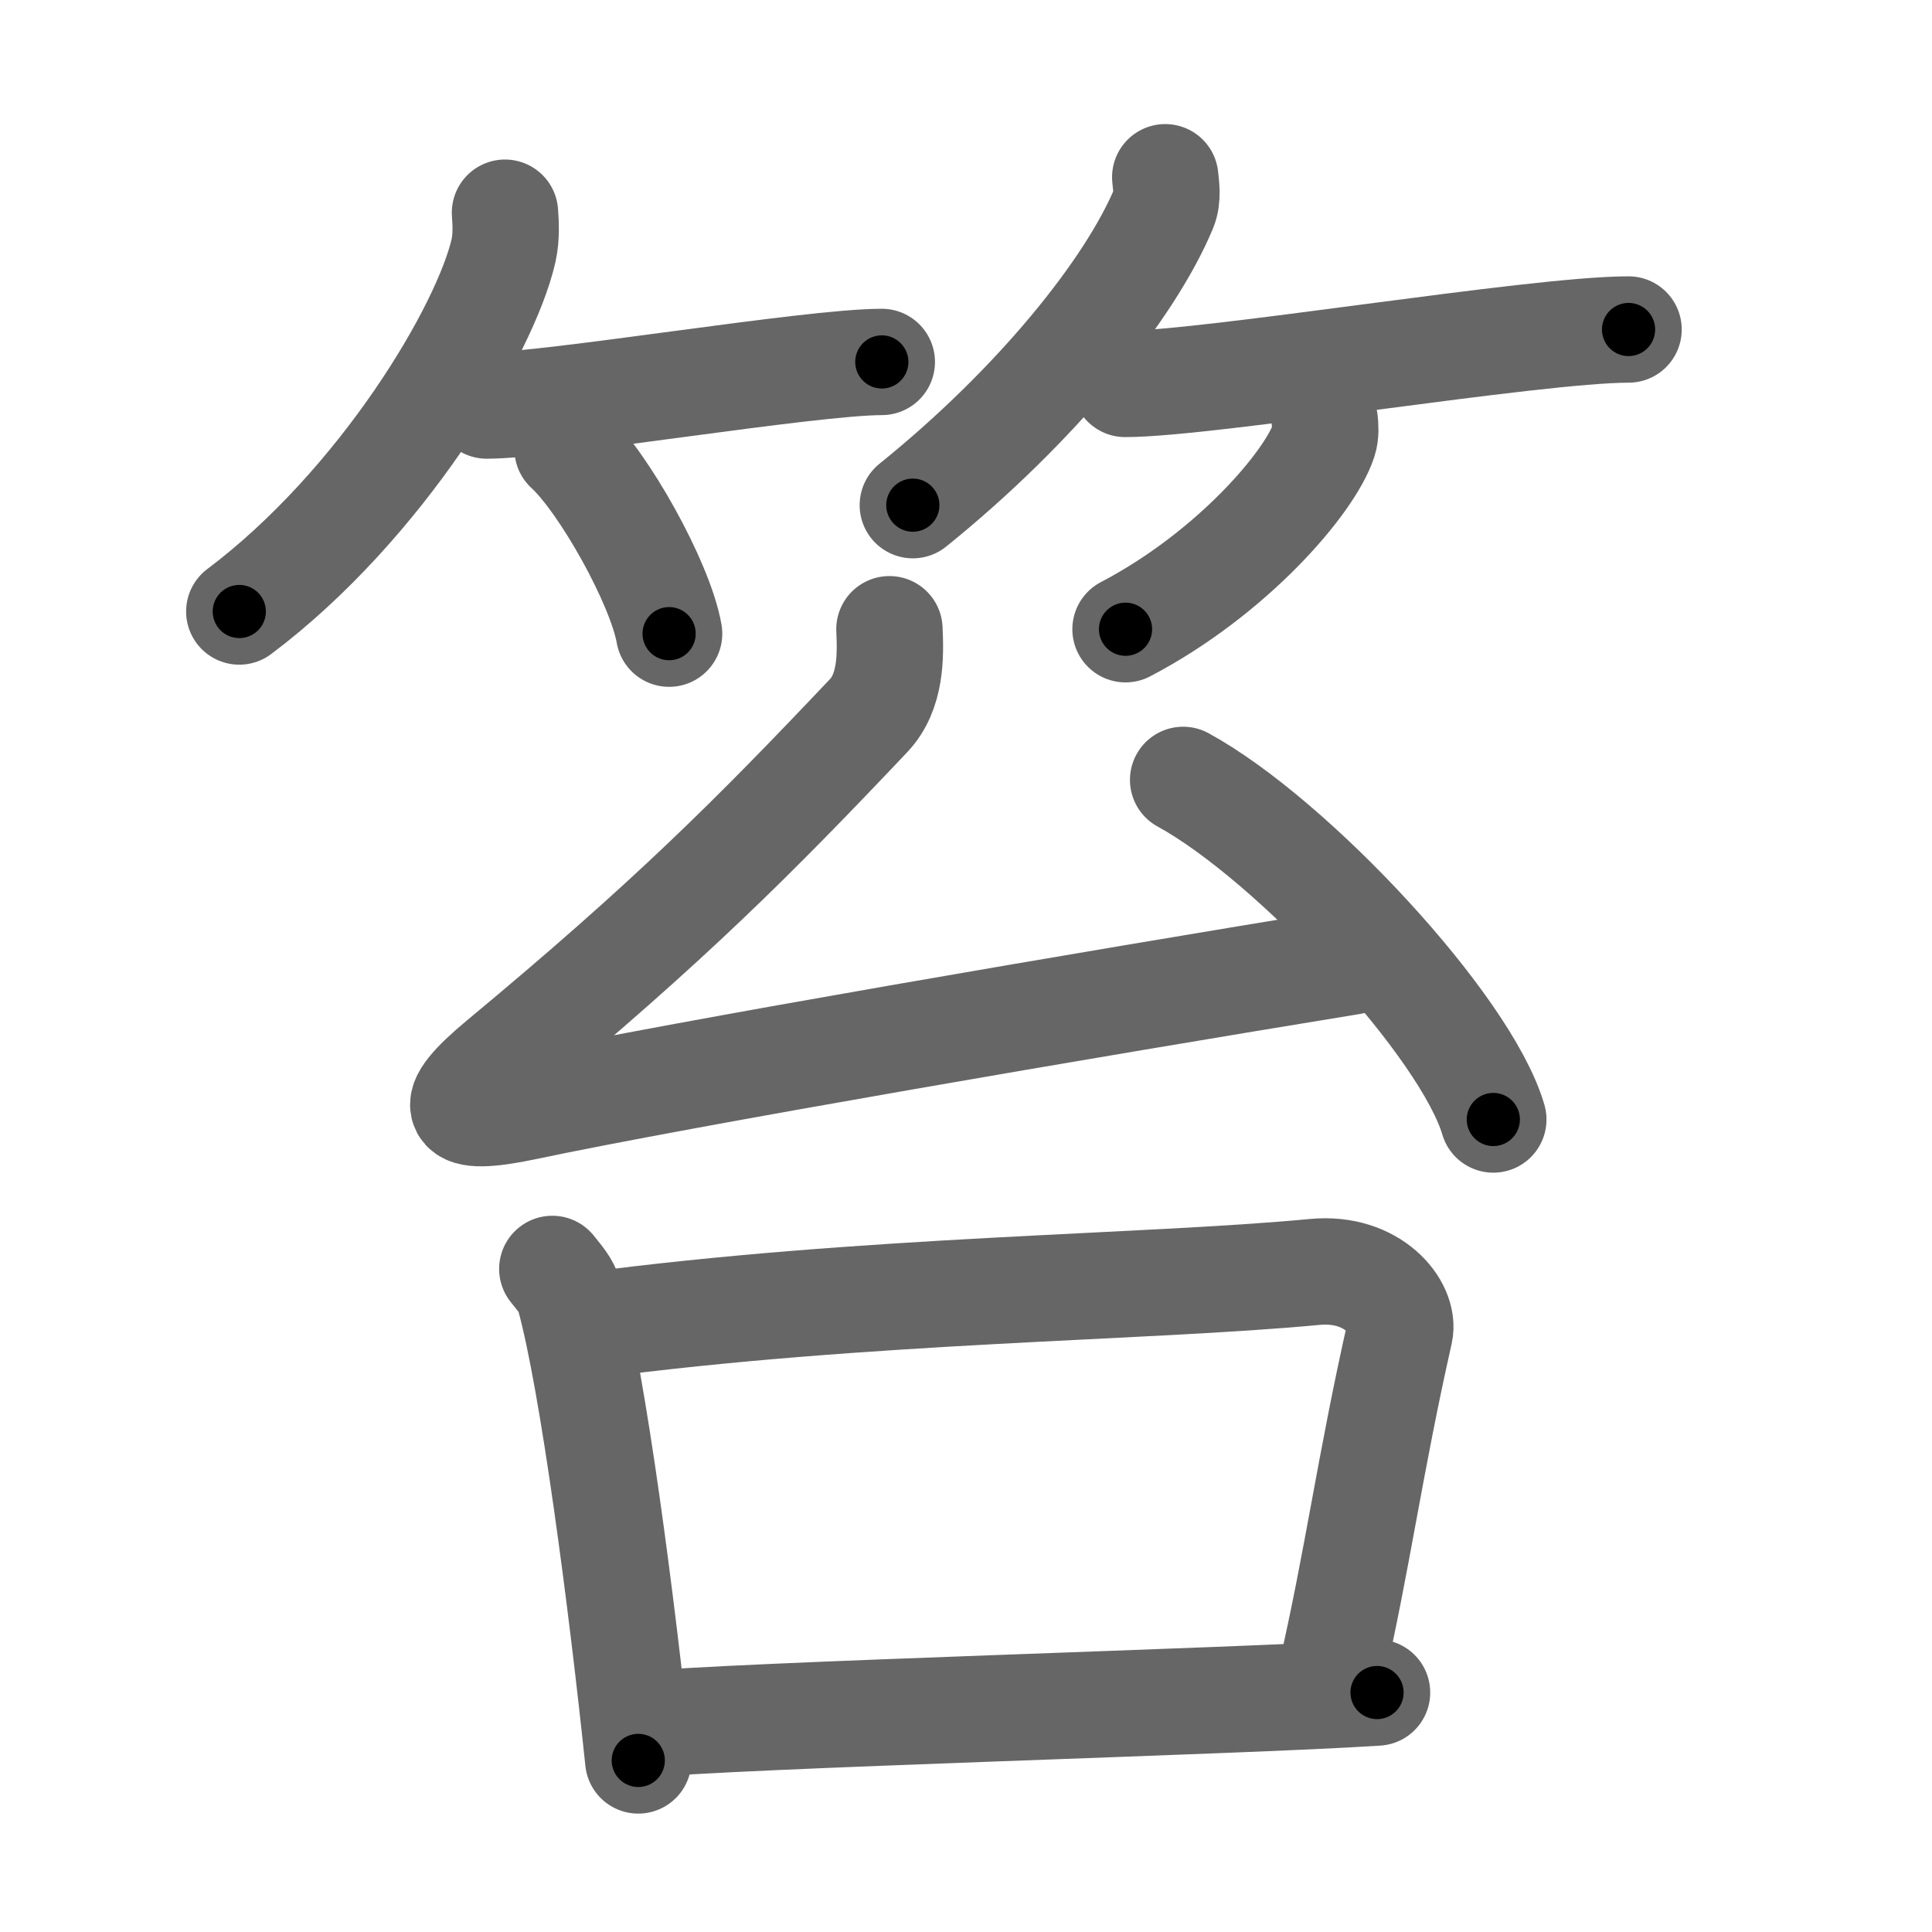 <svg xmlns="http://www.w3.org/2000/svg" viewBox="0 0 109 109" id="7b1e"><g fill="none" stroke="#666" stroke-width="6" stroke-linecap="round" stroke-linejoin="round"><g><g><g><path d="M28.49,12c0.04,0.53,0.09,1.37-0.08,2.13c-1.02,4.49-6.89,14.34-14.91,20.37" /><path d="M27.46,22.88c3.63,0,18.21-2.46,22.29-2.46" /><path d="M32.02,25.33c2.02,1.84,5.23,7.56,5.73,10.42" /></g><g><path d="M65.74,10c0.04,0.44,0.17,1.14-0.08,1.75c-1.91,4.58-7.18,11.12-14.16,16.75" /><path d="M63.48,21.66c4.73,0,23.08-3.07,28.4-3.07" /><path d="M74.74,23.75c0.03,0.28,0.07,0.72-0.06,1.11c-0.77,2.34-5.16,7.49-11.18,10.64" /></g></g><g><g><path d="M50.18,35.5c0.07,1.5,0.1,3.52-1.17,4.87C42.5,47.25,37.75,52,28.27,59.87c-3.22,2.67-2.82,3.47,1.35,2.59c8.99-1.9,31.78-5.79,46.6-8.21" /><path d="M66.75,44c6.18,3.38,15.96,13.9,17.5,19.16" /></g><g><path d="M31.16,71.59c0.39,0.5,0.79,0.91,0.96,1.52c1.35,4.9,2.97,17.41,3.89,26.21" /><path d="M33.18,74.79c15.69-2.08,31.4-2.12,41-3.03c3.28-0.31,5.1,2.02,4.79,3.41c-1.67,7.39-2.39,12.88-3.86,19.27" /><path d="M35.84,97.33C41.5,96.75,70,96,77.69,95.49" /></g></g></g></g><g fill="none" stroke="#000" stroke-width="3" stroke-linecap="round" stroke-linejoin="round"><path d="M28.49,12c0.04,0.53,0.09,1.37-0.08,2.13c-1.02,4.49-6.89,14.34-14.91,20.37" stroke-dasharray="27.753" stroke-dashoffset="27.753"><animate attributeName="stroke-dashoffset" values="27.753;27.753;0" dur="0.278s" fill="freeze" begin="0s;7b1e.click" /></path><path d="M27.46,22.88c3.63,0,18.21-2.46,22.29-2.46" stroke-dasharray="22.436" stroke-dashoffset="22.436"><animate attributeName="stroke-dashoffset" values="22.436" fill="freeze" begin="7b1e.click" /><animate attributeName="stroke-dashoffset" values="22.436;22.436;0" keyTimes="0;0.554;1" dur="0.502s" fill="freeze" begin="0s;7b1e.click" /></path><path d="M32.02,25.33c2.02,1.84,5.23,7.56,5.73,10.42" stroke-dasharray="12.014" stroke-dashoffset="12.014"><animate attributeName="stroke-dashoffset" values="12.014" fill="freeze" begin="7b1e.click" /><animate attributeName="stroke-dashoffset" values="12.014;12.014;0" keyTimes="0;0.677;1" dur="0.742s" fill="freeze" begin="0s;7b1e.click" /></path><path d="M65.74,10c0.04,0.44,0.17,1.14-0.08,1.75c-1.91,4.58-7.18,11.12-14.16,16.75" stroke-dasharray="23.891" stroke-dashoffset="23.891"><animate attributeName="stroke-dashoffset" values="23.891" fill="freeze" begin="7b1e.click" /><animate attributeName="stroke-dashoffset" values="23.891;23.891;0" keyTimes="0;0.756;1" dur="0.981s" fill="freeze" begin="0s;7b1e.click" /></path><path d="M63.48,21.66c4.73,0,23.08-3.07,28.4-3.07" stroke-dasharray="28.578" stroke-dashoffset="28.578"><animate attributeName="stroke-dashoffset" values="28.578" fill="freeze" begin="7b1e.click" /><animate attributeName="stroke-dashoffset" values="28.578;28.578;0" keyTimes="0;0.774;1" dur="1.267s" fill="freeze" begin="0s;7b1e.click" /></path><path d="M74.74,23.75c0.03,0.28,0.07,0.72-0.06,1.11c-0.77,2.34-5.16,7.49-11.18,10.64" stroke-dasharray="16.808" stroke-dashoffset="16.808"><animate attributeName="stroke-dashoffset" values="16.808" fill="freeze" begin="7b1e.click" /><animate attributeName="stroke-dashoffset" values="16.808;16.808;0" keyTimes="0;0.883;1" dur="1.435s" fill="freeze" begin="0s;7b1e.click" /></path><path d="M50.18,35.5c0.07,1.5,0.1,3.52-1.17,4.87C42.5,47.25,37.75,52,28.27,59.87c-3.22,2.67-2.82,3.47,1.35,2.59c8.99-1.9,31.78-5.79,46.6-8.21" stroke-dasharray="88.015" stroke-dashoffset="88.015"><animate attributeName="stroke-dashoffset" values="88.015" fill="freeze" begin="7b1e.click" /><animate attributeName="stroke-dashoffset" values="88.015;88.015;0" keyTimes="0;0.684;1" dur="2.097s" fill="freeze" begin="0s;7b1e.click" /></path><path d="M66.75,44c6.18,3.38,15.96,13.9,17.5,19.16" stroke-dasharray="26.323" stroke-dashoffset="26.323"><animate attributeName="stroke-dashoffset" values="26.323" fill="freeze" begin="7b1e.click" /><animate attributeName="stroke-dashoffset" values="26.323;26.323;0" keyTimes="0;0.889;1" dur="2.36s" fill="freeze" begin="0s;7b1e.click" /></path><path d="M31.16,71.59c0.39,0.5,0.79,0.91,0.96,1.52c1.35,4.9,2.97,17.41,3.89,26.21" stroke-dasharray="28.327" stroke-dashoffset="28.327"><animate attributeName="stroke-dashoffset" values="28.327" fill="freeze" begin="7b1e.click" /><animate attributeName="stroke-dashoffset" values="28.327;28.327;0" keyTimes="0;0.893;1" dur="2.643s" fill="freeze" begin="0s;7b1e.click" /></path><path d="M33.18,74.79c15.69-2.08,31.4-2.12,41-3.03c3.28-0.31,5.1,2.02,4.79,3.41c-1.67,7.39-2.39,12.88-3.86,19.27" stroke-dasharray="67.461" stroke-dashoffset="67.461"><animate attributeName="stroke-dashoffset" values="67.461" fill="freeze" begin="7b1e.click" /><animate attributeName="stroke-dashoffset" values="67.461;67.461;0" keyTimes="0;0.839;1" dur="3.15s" fill="freeze" begin="0s;7b1e.click" /></path><path d="M35.84,97.33C41.5,96.75,70,96,77.69,95.49" stroke-dasharray="41.894" stroke-dashoffset="41.894"><animate attributeName="stroke-dashoffset" values="41.894" fill="freeze" begin="7b1e.click" /><animate attributeName="stroke-dashoffset" values="41.894;41.894;0" keyTimes="0;0.883;1" dur="3.569s" fill="freeze" begin="0s;7b1e.click" /></path></g></svg>